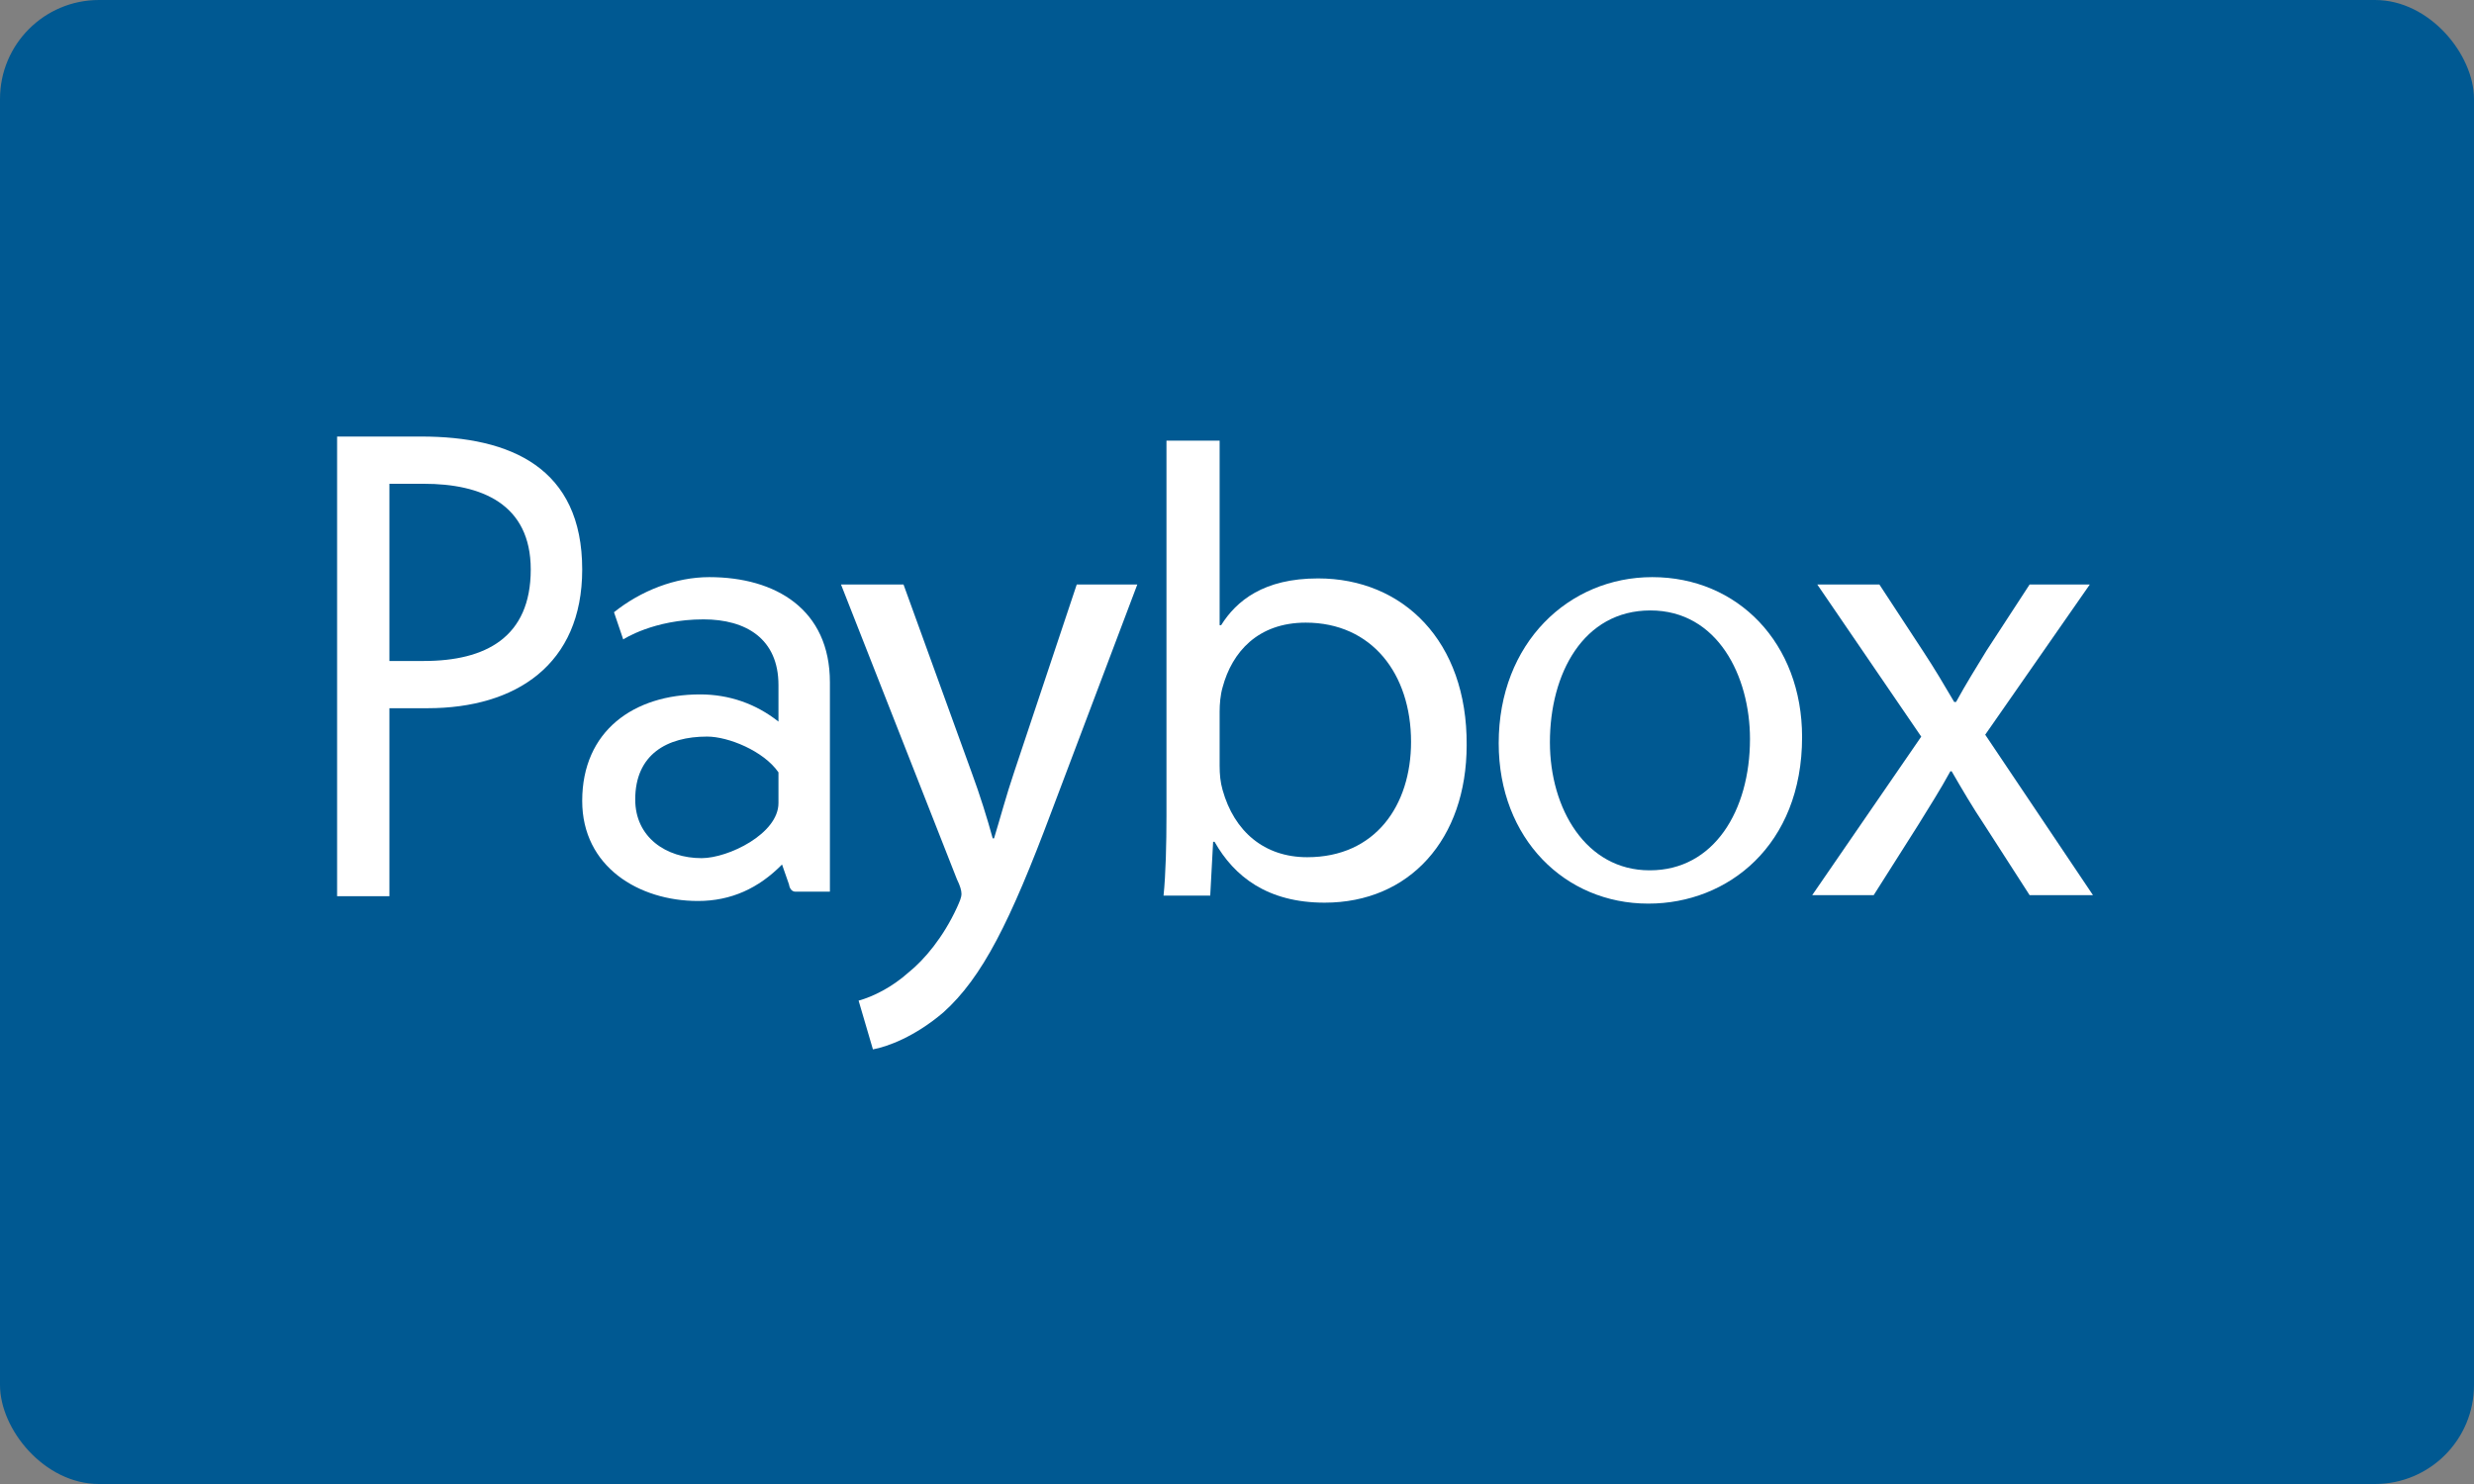 <?xml version="1.0" encoding="UTF-8" standalone="no"?>
<svg width="100px" height="60px" viewBox="0 0 100 60" version="1.1" xmlns="http://www.w3.org/2000/svg" xmlns:xlink="http://www.w3.org/1999/xlink" xmlns:sketch="http://www.bohemiancoding.com/sketch/ns">
    <rect x="0" y="0" width="100" height="60" fill="#808080" stroke="none"/>
    <!-- Generator: Sketch 3.3.3 (12081) - http://www.bohemiancoding.com/sketch -->
    <title>Payment/Paybox/Paybox-card-dark</title>
    <desc>Created with Sketch.</desc>
    <defs></defs>
    <g id="Icons:-Payment" stroke="none" stroke-width="1" fill="none" fill-rule="evenodd" sketch:type="MSPage">
        <g id="Paybox-card-dark" sketch:type="MSArtboardGroup">
            <g id="Payment/Paybox/Paybox-card-dark" sketch:type="MSLayerGroup">
                <rect id="Rectangle" fill="#005992" sketch:type="MSShapeGroup" x="0" y="0" width="100" height="60" rx="4"></rect>
                <path d="M17.134,19.56 L15.74,19.56 L15.74,26.724 L17.134,26.724 C19.623,26.724 21.453,25.773 21.453,23.026 C21.453,20.367 19.45,19.56 17.134,19.56 M17.279,28.634 L15.74,28.634 L15.74,36.234 L13.626,36.234 L13.626,17.65 L17.025,17.65 C20.652,17.65 23.533,18.921 23.533,23.026 C23.533,26.87 20.851,28.634 17.279,28.634" id="Fill-7" fill="#FFFFFF" sketch:type="MSShapeGroup"></path>
                <path d="M31.466,31.227 C30.866,30.36 29.439,29.781 28.581,29.781 C26.961,29.781 25.676,30.501 25.676,32.324 C25.676,33.856 26.927,34.696 28.358,34.696 C29.439,34.696 31.466,33.711 31.466,32.469 L31.466,31.227 L31.466,31.227 Z M32.153,36.051 C31.922,36.051 31.893,35.763 31.893,35.763 L31.61,34.953 C30.669,35.91 29.554,36.428 28.214,36.428 C25.818,36.428 23.533,35.041 23.533,32.382 C23.533,29.55 25.618,28.076 28.3,28.076 C29.468,28.076 30.551,28.451 31.466,29.175 L31.466,27.699 C31.466,25.823 30.149,25.042 28.437,25.042 C26.412,25.042 25.191,25.853 25.191,25.853 L24.818,24.753 C25.901,23.887 27.296,23.334 28.67,23.334 C31.35,23.334 33.545,24.636 33.545,27.585 L33.545,36.051 L32.153,36.051 L32.153,36.051 Z" id="Fill-8" fill="#FFFFFF" sketch:type="MSShapeGroup"></path>
                <path d="M36.521,23.633 L39.284,31.259 C39.6,32.111 39.916,33.125 40.126,33.897 L40.179,33.897 C40.417,33.125 40.679,32.138 40.996,31.205 L43.522,23.633 L45.97,23.633 L42.495,32.831 C40.837,37.257 39.705,39.524 38.127,40.936 C36.968,41.923 35.863,42.322 35.284,42.428 L34.705,40.457 C35.284,40.296 36.047,39.924 36.732,39.31 C37.363,38.803 38.127,37.897 38.679,36.696 C38.785,36.457 38.863,36.296 38.863,36.137 C38.863,36.003 38.81,35.817 38.679,35.55 L33.994,23.633 L36.521,23.633" id="Fill-9" fill="#FFFFFF" sketch:type="MSShapeGroup"></path>
                <path d="M49.298,30.952 C49.298,31.314 49.328,31.625 49.417,31.937 C49.886,33.62 51.106,34.658 52.837,34.658 C55.597,34.658 57.035,32.558 57.035,29.993 C57.035,27.247 55.45,25.174 52.779,25.174 C50.843,25.174 49.797,26.367 49.417,27.791 C49.328,28.102 49.298,28.464 49.298,28.776 L49.298,30.952 L49.298,30.952 Z M49.298,17.816 L49.298,25.278 L49.358,25.278 C49.974,24.293 51.077,23.386 53.277,23.386 C56.713,23.386 59.311,25.925 59.283,30.122 C59.283,33.931 56.976,36.496 53.543,36.496 C51.224,36.496 49.886,35.434 49.093,34.035 L49.035,34.035 L48.918,36.211 L47.031,36.211 C47.12,35.356 47.149,34.099 47.149,32.986 L47.149,17.816 L49.298,17.816 L49.298,17.816 Z" id="Fill-10" fill="#FFFFFF" sketch:type="MSShapeGroup"></path>
                <path d="M66.692,35.188 C69.275,35.188 70.735,32.779 70.735,29.877 C70.735,27.336 69.424,24.681 66.71,24.681 C63.995,24.681 62.648,27.241 62.648,30.01 C62.648,32.703 64.108,35.188 66.672,35.188 L66.692,35.188 L66.692,35.188 Z M66.617,36.534 C63.265,36.534 60.578,33.916 60.578,30.048 C60.578,25.99 63.414,23.334 66.785,23.334 C70.248,23.334 72.841,26.008 72.841,29.801 C72.841,34.182 69.837,36.534 66.635,36.534 L66.617,36.534 L66.617,36.534 Z" id="Fill-11" fill="#FFFFFF" sketch:type="MSShapeGroup"></path>
                <path d="M75.966,23.633 L77.734,26.332 C78.195,27.032 78.579,27.681 78.989,28.381 L79.065,28.381 C79.476,27.629 79.885,26.981 80.295,26.306 L82.037,23.633 L84.47,23.633 L80.243,29.705 L84.598,36.191 L82.037,36.191 L80.218,33.364 C79.732,32.637 79.322,31.937 78.886,31.183 L78.835,31.183 C78.425,31.937 77.99,32.611 77.528,33.364 L75.736,36.191 L73.251,36.191 L77.657,29.783 L73.456,23.633 L75.966,23.633" id="Fill-12" fill="#FFFFFF" sketch:type="MSShapeGroup"></path>
            </g>
        </g>
    </g>
</svg>